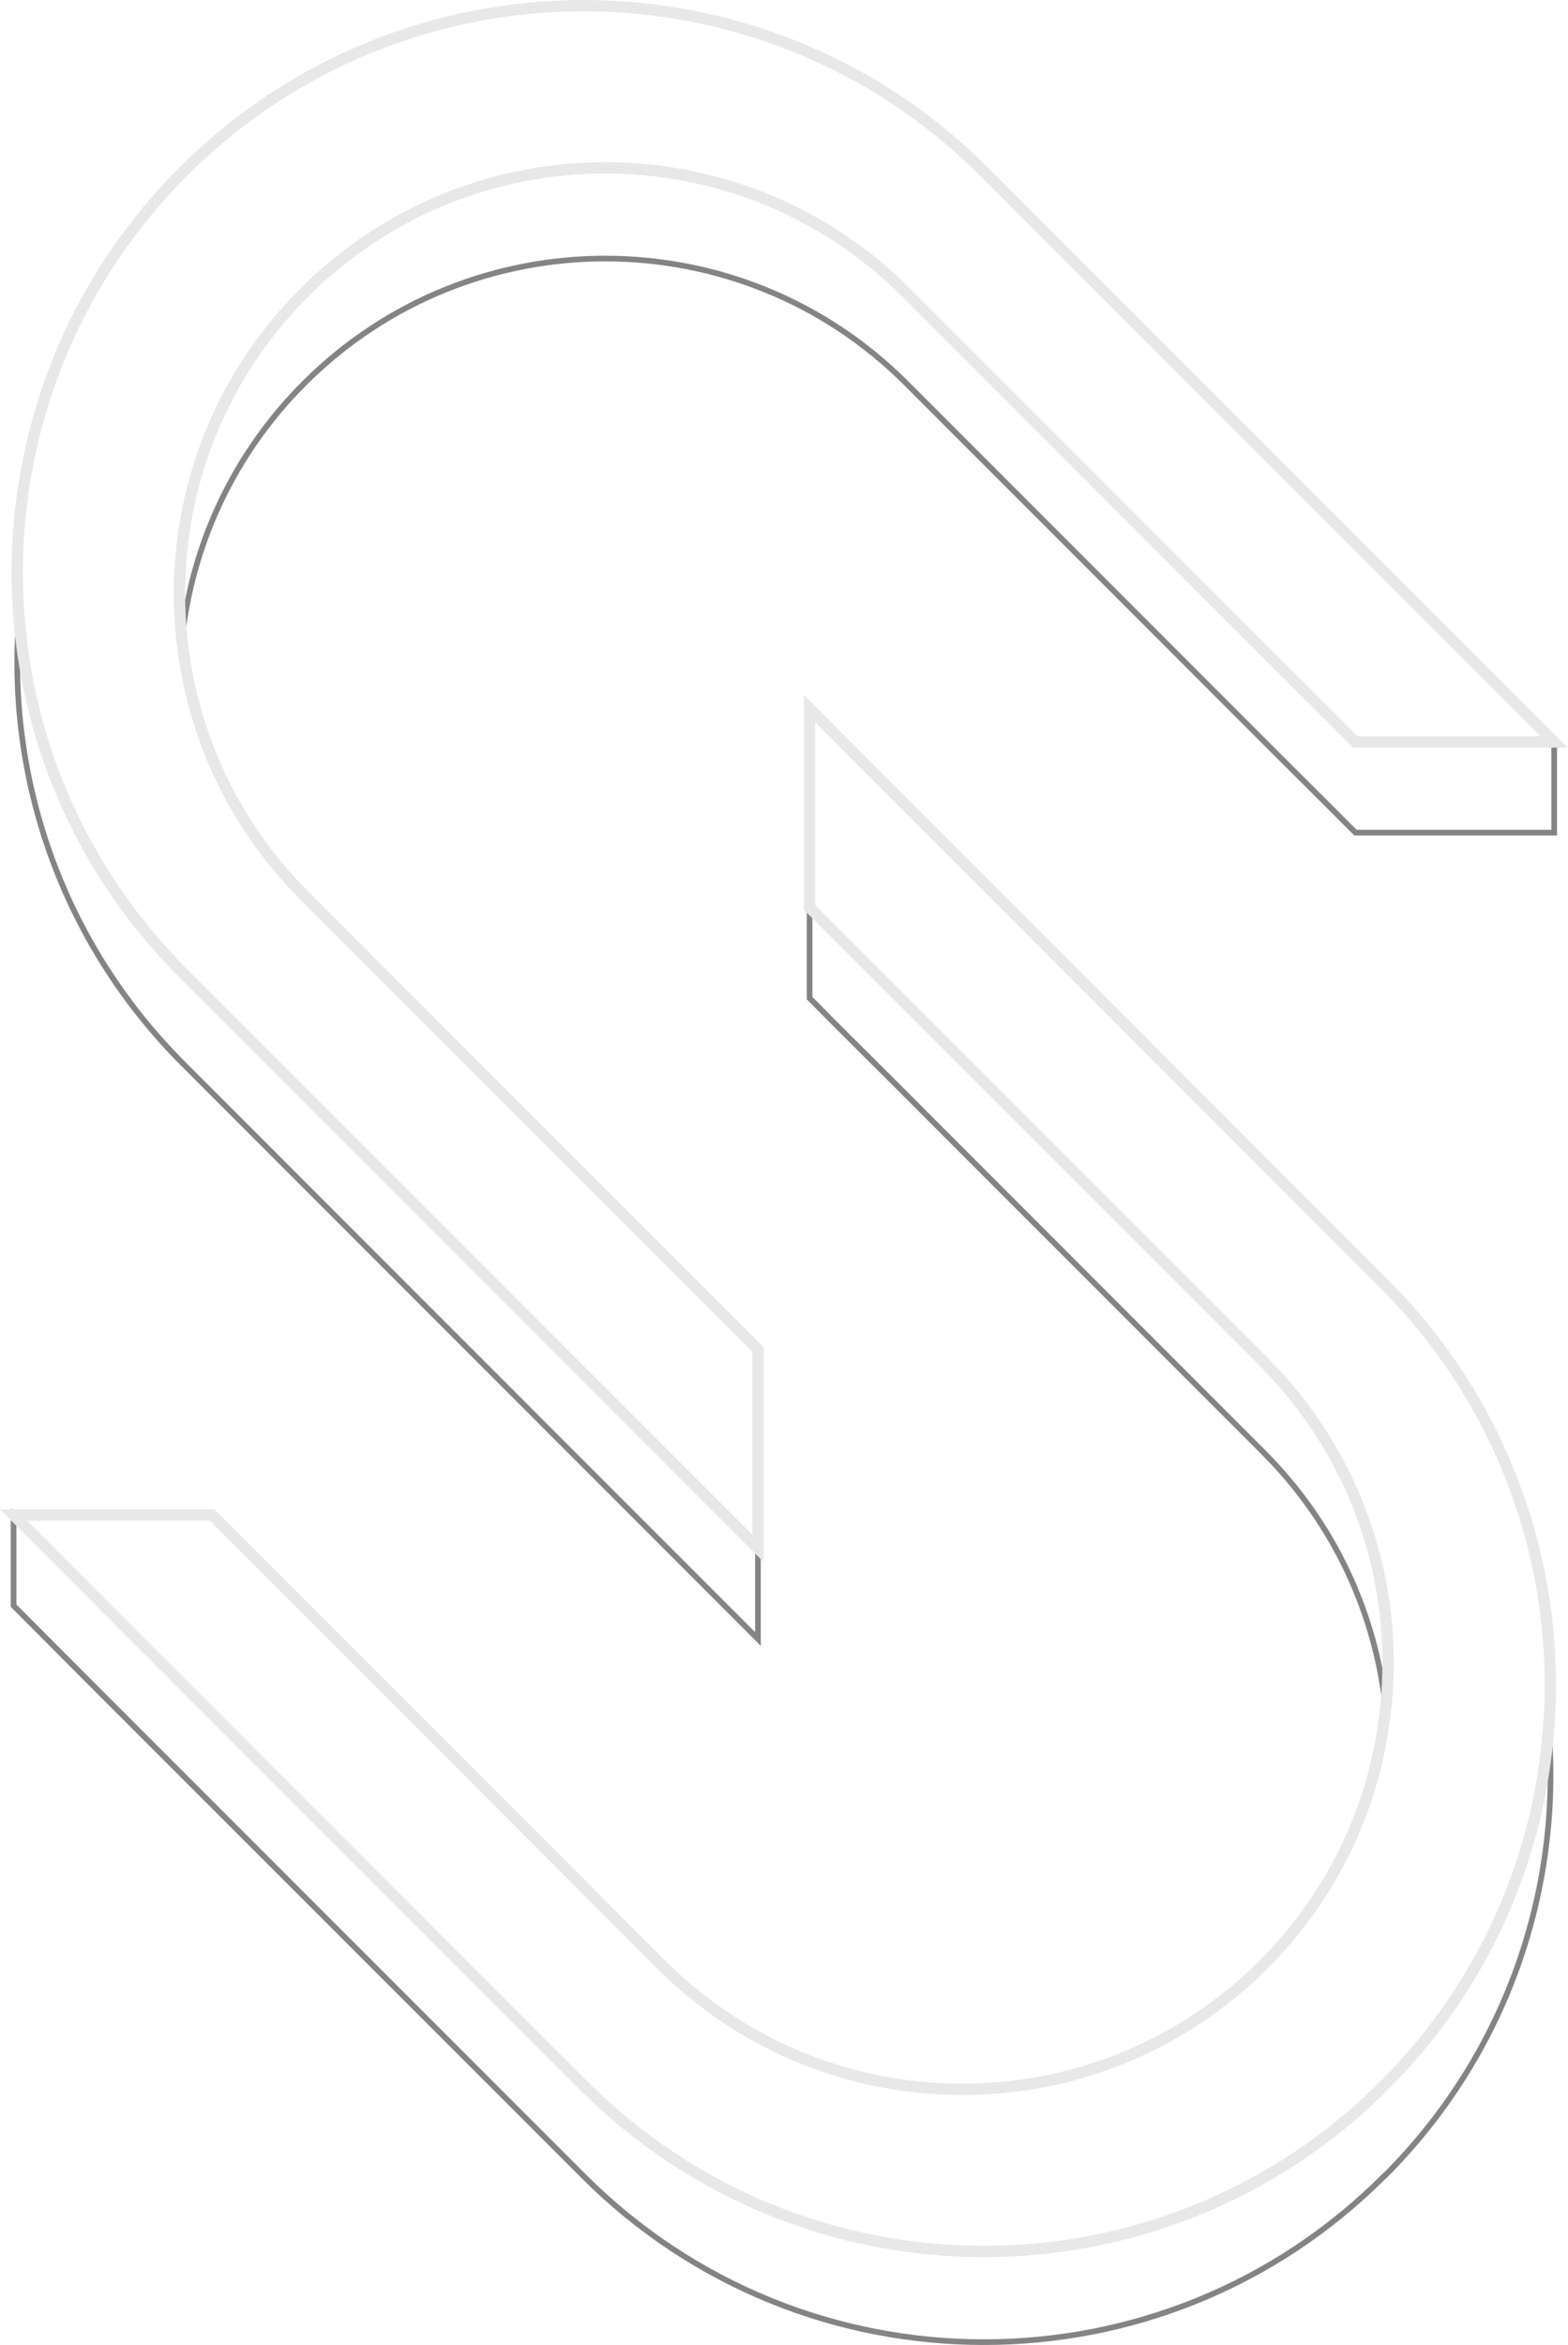 <?xml version="1.0" encoding="UTF-8"?>
<svg id="Layer_2" data-name="Layer 2" xmlns="http://www.w3.org/2000/svg" viewBox="0 0 69.22 103.44">
  <defs>
    <style>
      .cls-1 {
        stroke: #848484;
        stroke-width: .25px;
      }

      .cls-1, .cls-2 {
        fill: none;
        stroke-miterlimit: 10;
      }

      .cls-2 {
        stroke: #e8e8e8;
        stroke-width: .5px;
      }
    </style>
  </defs>
  <g id="Layer_1-2" data-name="Layer 1">
    <path class="cls-1" d="M33.46,68.3v4l-3.55-3.55-9.16-9.16-12.66-12.66C2.7,41.54.28,34.3.84,27.25c.45,5.72,2.87,11.31,7.25,15.68l12.66,12.66,9.16,9.16,3.55,3.55Z"/>
    <path class="cls-1" d="M68.61,36.73h-8.77c-.52-.51-.9-.9-.9-.9l-2.58-2.57-16.35-16.35c-7.34-7.34-19.24-7.34-26.58,0-3.16,3.16-4.96,7.17-5.4,11.29-.59-5.45,1.21-11.11,5.4-15.29,7.34-7.34,19.24-7.34,26.58,0l16.35,16.35,2.58,2.57s.38.39.9.9h8.77v4Z"/>
    <path class="cls-1" d="M61.17,75.36c-.43-4.12-2.23-8.13-5.39-11.29l-16.41-16.41-2.68-2.67s-.42-.43-.95-.96v-4c.53.53.95.96.95.96l2.68,2.67,16.41,16.41c4.18,4.18,5.98,9.84,5.39,15.29Z"/>
    <path class="cls-1" d="M61.11,95.99c-9.76,9.77-25.59,9.77-35.35,0l-21.75-21.74-3.41-3.42s0-2.53,0-3.99l25.17,25.15c9.76,9.77,25.59,9.77,35.35,0,4.38-4.37,6.8-9.96,7.25-15.68.56,7.05-1.85,14.29-7.25,19.68Z"/>
    <path class="cls-2" d="M68.61,32.73h-8.77c-.52-.51-.9-.9-.9-.9l-2.58-2.57-16.35-16.35c-7.34-7.34-19.24-7.34-26.58,0-4.19,4.18-5.99,9.84-5.4,15.29.44,4.13,2.24,8.14,5.4,11.3l19.08,19.08s.42.42.95.95v8.77l-3.55-3.55-9.16-9.16-12.66-12.66c-4.38-4.37-6.8-9.96-7.25-15.68-.56-7.05,1.86-14.29,7.25-19.68,9.76-9.76,25.59-9.76,35.35,0l21.75,21.74,3.42,3.42Z"/>
    <path class="cls-2" d="M68.36,76.31c-.45,5.72-2.87,11.31-7.25,15.68-9.76,9.77-25.59,9.77-35.35,0l-21.17-21.16-.58-.58-3.41-3.42h8.76c.52.51.91.9.91.9l2.57,2.57,16.35,16.36c7.34,7.34,19.24,7.34,26.59,0,3.16-3.16,4.96-7.17,5.39-11.3.59-5.45-1.21-11.11-5.39-15.29l-16.41-16.41-2.68-2.67s-.42-.43-.95-.96v-8.77l3.55,3.56s4.35,4.34,9.16,9.16c5.97,5.97,12.66,12.66,12.66,12.66,5.39,5.39,7.81,12.63,7.25,19.67Z"/>
  </g>
</svg>